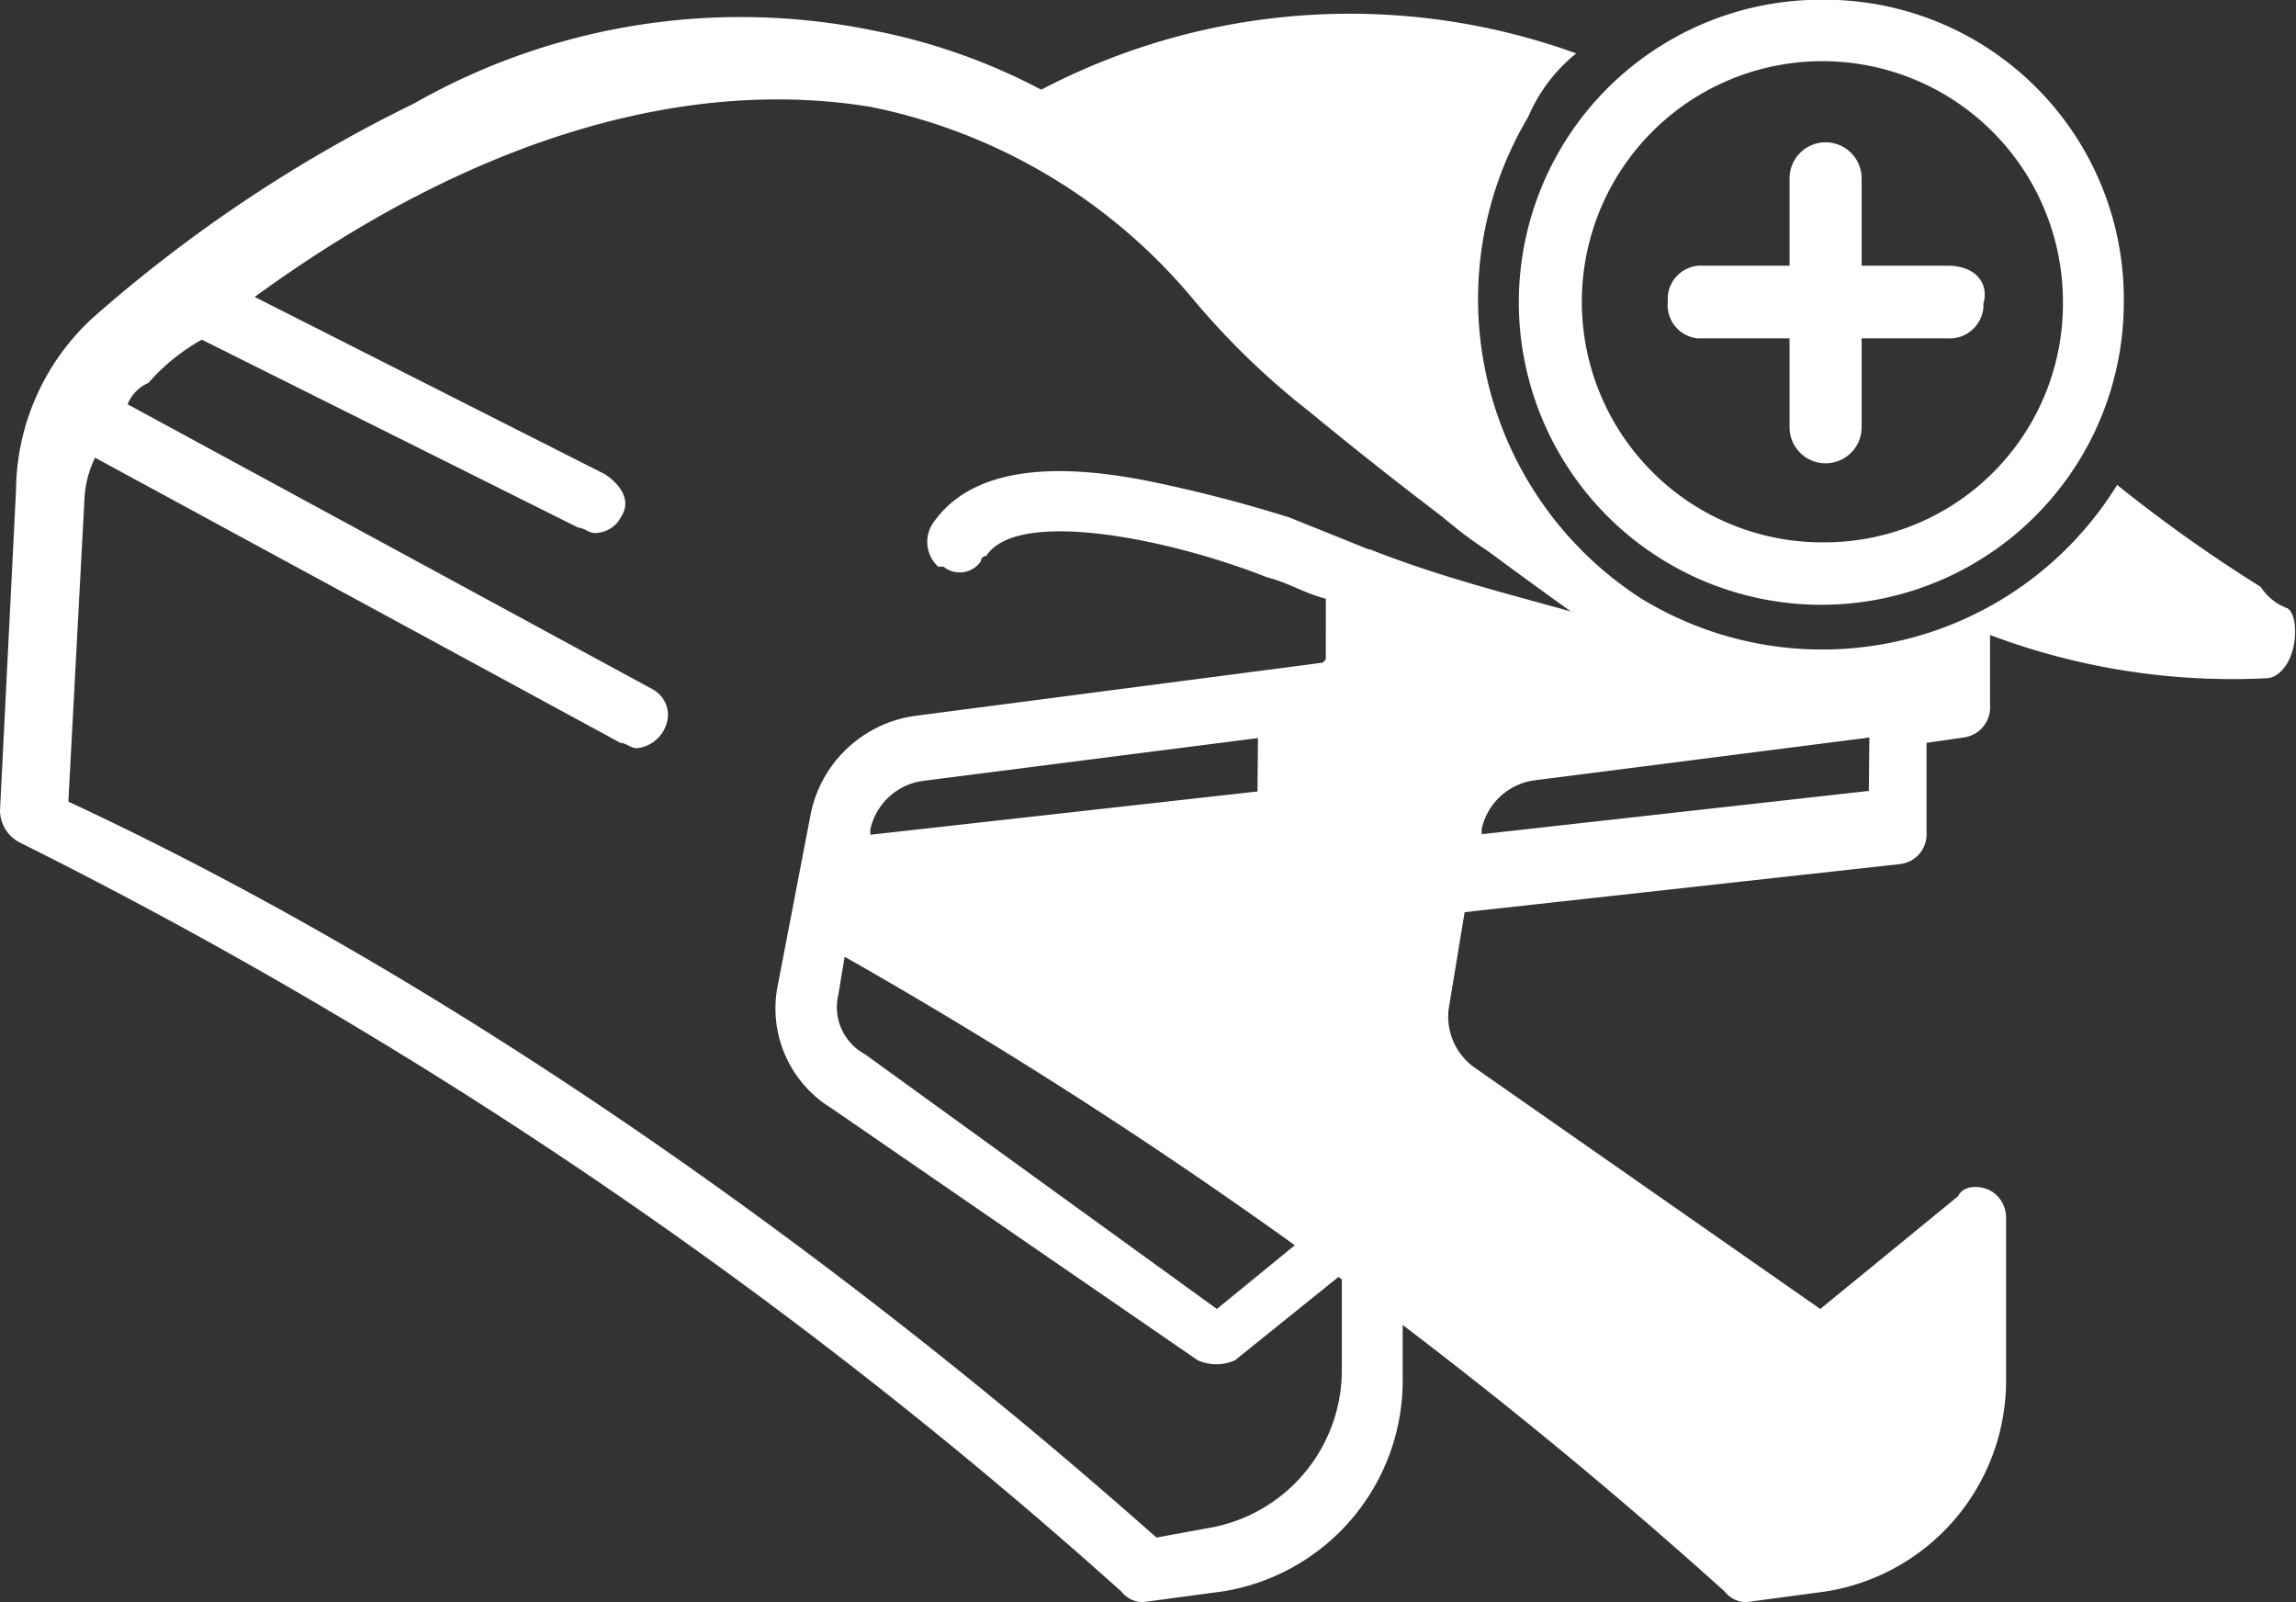 <svg xmlns="http://www.w3.org/2000/svg" xmlns:xlink="http://www.w3.org/1999/xlink" viewBox="0 0 43 30"><rect x="0" y="0" width="43" height="30" fill="#333333" stroke="none"/><defs><style>.cls-1,.cls-2,.cls-3{fill:#fff;}.cls-1,.cls-3{stroke:#fff;stroke-miterlimit:10;}.cls-1{stroke-width:0.25px;}.cls-3{stroke-width:0.35px;}</style><symbol id="Новый_символ_2" data-name="Новый символ 2" viewBox="0 0 43 30"><g id="sfdfsd"><g id="Слой_1-2-2" data-name="Слой 1-2"><path class="cls-1" d="M34.19.12a5.54,5.54,0,1,0,5.46,5.54A5.48,5.48,0,0,0,34.19.12Zm0,10.16a4.63,4.63,0,1,1,4.57-4.62A4.59,4.59,0,0,1,34.19,10.28Z"/><path class="cls-2" d="M42.84,11.39a1,1,0,0,1-.5-.4,28,28,0,0,1-2.69-1.91,6.49,6.49,0,0,1-8.94,2.11,6.67,6.67,0,0,1-2.09-9A3.07,3.07,0,0,1,29.52,1a12.46,12.46,0,0,0-10.44.91c-.3.1-.49.3-.79.4h0c.2.6,1.39.4,2.08.7a2.79,2.79,0,0,1,1.3,1.11C22.76,5.36,24,6.36,25.05,7.57s2.38,2.92,4.17,3.32a.62.62,0,0,1,.4.6c0,.2-.4.4-.6.4a5.32,5.32,0,0,1-2.09-1.1c-.1.1-.2.2-.29.2-.6.1-1.3,0-1.89.1.2.1.3.2.3.4.09,1.51-1.4,1.21-2.39,1.31a12.83,12.83,0,0,0-3.38.8c1.49-.1,3.18.1,4.18.1a.48.48,0,0,1,.49.51c0,.1-.1.2-.1.3a.52.52,0,0,1-.3.7h-.19a6,6,0,0,1-1.89,0c-.1.1-.1.1-.2.1s-.4.1-.6.1a.35.35,0,0,1-.3.11H19.28a.46.46,0,0,1-.5.3h-1a.52.52,0,0,1-.4-.2,2.86,2.86,0,0,1-.89.2c-.3,0-.8-.2-.6-.61a2.17,2.17,0,0,1,1-1.1c-.2.1-.3.1-.5.2a6.58,6.58,0,0,0-1.19,3c0,.1,0,.2-.1.2A94.2,94.2,0,0,1,32.3,29.8a.52.52,0,0,0,.4.2l1.49-.2a4,4,0,0,0,3.38-4v-3a.58.58,0,0,0-.3-.51c-.2-.1-.5-.1-.6.11l-2.58,2.11L27.63,20a1.17,1.17,0,0,1-.5-1.1l.3-1.82,8.15-.9a.56.56,0,0,0,.5-.6h0V13.91l.69-.1a.57.57,0,0,0,.5-.61V11.89a12.87,12.87,0,0,0,5.17.81c.2,0,.4-.2.49-.5S43,11.49,42.84,11.39ZM35,14.81l-7.25.81v-.1a1.17,1.17,0,0,1,1-.91l6.26-.8Z"/><path class="cls-2" d="M31.11,12a1.76,1.76,0,0,0-.5-.4l-.6-.5a2.83,2.83,0,0,1-1-.91.45.45,0,0,1,0-.5c-1.19-.9-2.58-1.91-4-3.12a17.17,17.17,0,0,1-2-2,11.32,11.32,0,0,0-6.66-4A12.37,12.37,0,0,0,7.75,1.94a27,27,0,0,0-6,4A4.43,4.43,0,0,0,.3,9.18l-.3,6a.68.68,0,0,0,.4.61A93.21,93.21,0,0,1,21,29.8a.52.52,0,0,0,.4.2l1.49-.2a4,4,0,0,0,3.38-4v-3a.58.58,0,0,0-.3-.51c-.2-.1-.5-.1-.6.11l-2.58,2.11L16.2,19.74a1,1,0,0,1-.5-1.11l.3-1.81,8.15-.9a.56.56,0,0,0,.5-.61V13.6l.69-.1a.56.56,0,0,0,.5-.6V11.59A12.87,12.87,0,0,0,31,12.4a.52.52,0,0,0,.4-.2C31.31,12.1,31.21,12.1,31.11,12Zm-7.56,2.82-7.25.81v-.1a1.17,1.17,0,0,1,1-.91l6.26-.8Zm2.09-4.53-1.49-.6A26.45,26.45,0,0,0,21.47,9c-2.09-.41-3.38-.1-4,.8a.63.63,0,0,0,.1.81h.1a.48.48,0,0,0,.7-.1.1.1,0,0,1,.1-.1c.59-.91,3.47-.31,5.26.4.4.1.7.3,1.1.4V12.4l-7.66,1a2.32,2.32,0,0,0-2,1.91l-.6,3.12a2.19,2.19,0,0,0,1,2.32l6.86,4.72a.85.85,0,0,0,.7,0l2-1.61v1.81a3,3,0,0,1-2.38,2.92l-1.09.2c-1.49-1.3-10-8.95-20.38-13.78l.3-5.63a2,2,0,0,1,.2-.81l9.84,5.34c.1,0,.2.1.3.1a.65.65,0,0,0,.59-.61.55.55,0,0,0-.3-.5L2.39,7.57a.73.73,0,0,1,.39-.4,3.75,3.75,0,0,1,1-.81l7.05,3.52c.1,0,.2.1.3.1a.55.55,0,0,0,.5-.3c.2-.3,0-.6-.3-.8L4.77,5.56C10.44,1.43,14.61,1.73,16.3,2a10.58,10.58,0,0,1,6.06,3.62,14.48,14.48,0,0,0,2.19,2.11c1.59,1.31,3.18,2.51,4.87,3.72C28.13,11.09,26.93,10.79,25.64,10.28Z"/><path class="cls-3" d="M36.47,5.15H34.69V3.34a.5.5,0,0,0-1,0V5.15H31.9a.45.45,0,0,0-.49.41v.1a.45.45,0,0,0,.39.5h1.89V8a.5.5,0,1,0,1,0V6.16h1.78a.46.46,0,0,0,.5-.4v-.1c.1-.3-.1-.51-.5-.51Z"/></g></g></symbol></defs><title>users-navigation-users-fill</title><g id="Слой_2" data-name="Слой 2"><g id="Слой_1-2" data-name="Слой 1"><use id="users-navigation-users-fill" width="43" height="30" xlink:href="#Новый_символ_2"/></g></g></svg>